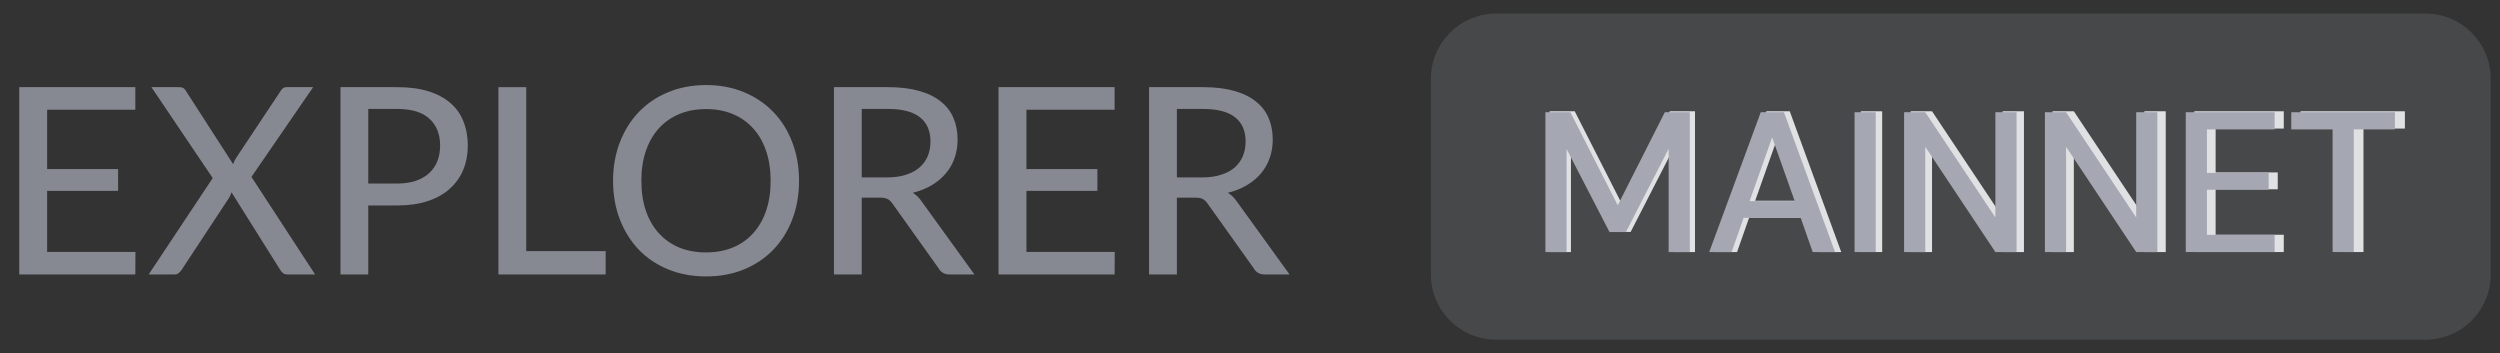 <svg width="92" height="13" viewBox="0 0 92 13" fill="none" xmlns="http://www.w3.org/2000/svg">
<rect x="0" y="0" width="92" height="13" fill="#333333" stroke="none"/>
<path d="M4.985 9.27L4.98 10.1H0.708V3.207H4.98V4.038H1.735V6.222H4.346V7.023H1.735V9.27H4.985Z" fill="#868991"/>
<path d="M11.596 10.1H10.583C10.509 10.1 10.45 10.081 10.405 10.042C10.361 10.001 10.325 9.958 10.3 9.913L8.519 7.076C8.493 7.156 8.463 7.225 8.428 7.282L6.695 9.913C6.663 9.958 6.626 10.001 6.585 10.042C6.543 10.081 6.49 10.1 6.426 10.1H5.471L7.828 6.553L5.572 3.207H6.585C6.658 3.207 6.713 3.218 6.748 3.241C6.783 3.263 6.813 3.297 6.839 3.342L8.581 6.044C8.607 5.961 8.642 5.884 8.687 5.814L10.319 3.361C10.348 3.31 10.38 3.271 10.415 3.246C10.45 3.22 10.495 3.207 10.549 3.207H11.524L9.253 6.51L11.596 10.1Z" fill="#868991"/>
<path d="M14.618 6.754C14.877 6.754 15.104 6.721 15.3 6.654C15.498 6.586 15.663 6.492 15.794 6.37C15.928 6.246 16.029 6.098 16.096 5.929C16.163 5.756 16.197 5.566 16.197 5.358C16.197 4.938 16.066 4.609 15.803 4.369C15.544 4.129 15.149 4.009 14.618 4.009H13.552V6.754H14.618ZM14.618 3.207C15.059 3.207 15.444 3.258 15.77 3.361C16.096 3.463 16.367 3.609 16.581 3.798C16.796 3.983 16.954 4.209 17.056 4.474C17.162 4.74 17.215 5.034 17.215 5.358C17.215 5.681 17.159 5.978 17.047 6.25C16.935 6.519 16.77 6.751 16.552 6.946C16.335 7.142 16.063 7.294 15.736 7.402C15.413 7.508 15.04 7.561 14.618 7.561H13.552V10.1H12.53V3.207H14.618Z" fill="#868991"/>
<path d="M22.288 9.241V10.1H18.342V3.207H19.365V9.241H22.288Z" fill="#868991"/>
<path d="M29.405 6.654C29.405 7.169 29.322 7.642 29.156 8.074C28.993 8.503 28.761 8.874 28.46 9.188C28.159 9.498 27.799 9.74 27.38 9.913C26.961 10.086 26.495 10.172 25.983 10.172C25.474 10.172 25.009 10.086 24.586 9.913C24.167 9.74 23.807 9.498 23.506 9.188C23.209 8.874 22.977 8.503 22.81 8.074C22.644 7.642 22.561 7.169 22.561 6.654C22.561 6.142 22.644 5.67 22.81 5.238C22.977 4.806 23.209 4.434 23.506 4.124C23.807 3.81 24.167 3.567 24.586 3.394C25.009 3.218 25.474 3.13 25.983 3.13C26.495 3.13 26.961 3.218 27.38 3.394C27.799 3.567 28.159 3.81 28.46 4.124C28.761 4.434 28.993 4.806 29.156 5.238C29.322 5.67 29.405 6.142 29.405 6.654ZM28.359 6.654C28.359 6.244 28.303 5.876 28.191 5.55C28.079 5.223 27.919 4.946 27.711 4.719C27.506 4.492 27.257 4.318 26.962 4.196C26.671 4.074 26.345 4.014 25.983 4.014C25.621 4.014 25.293 4.074 24.999 4.196C24.708 4.318 24.458 4.492 24.25 4.719C24.042 4.946 23.882 5.223 23.77 5.55C23.658 5.876 23.602 6.244 23.602 6.654C23.602 7.066 23.658 7.436 23.77 7.762C23.882 8.086 24.042 8.361 24.25 8.588C24.458 8.815 24.708 8.99 24.999 9.111C25.293 9.23 25.621 9.289 25.983 9.289C26.345 9.289 26.671 9.23 26.962 9.111C27.257 8.99 27.506 8.815 27.711 8.588C27.919 8.361 28.079 8.086 28.191 7.762C28.303 7.436 28.359 7.066 28.359 6.654Z" fill="#868991"/>
<path d="M32.643 6.529C32.905 6.529 33.136 6.497 33.334 6.433C33.536 6.369 33.704 6.279 33.838 6.164C33.972 6.046 34.073 5.906 34.141 5.746C34.208 5.583 34.241 5.404 34.241 5.209C34.241 4.812 34.11 4.513 33.848 4.311C33.589 4.11 33.198 4.009 32.676 4.009H31.712V6.529H32.643ZM35.859 10.1H34.947C34.764 10.1 34.632 10.028 34.548 9.884L32.844 7.494C32.79 7.414 32.731 7.358 32.667 7.326C32.603 7.29 32.507 7.273 32.379 7.273H31.712V10.1H30.689V3.207H32.676C33.121 3.207 33.504 3.254 33.824 3.346C34.147 3.436 34.413 3.566 34.62 3.735C34.832 3.902 34.987 4.103 35.086 4.34C35.188 4.577 35.24 4.842 35.24 5.137C35.24 5.377 35.203 5.602 35.129 5.814C35.056 6.025 34.947 6.215 34.803 6.385C34.662 6.551 34.489 6.695 34.285 6.817C34.08 6.938 33.848 7.031 33.589 7.095C33.717 7.172 33.827 7.279 33.92 7.417L35.859 10.1Z" fill="#868991"/>
<path d="M41.022 9.27L41.017 10.1H36.745V3.207H41.017V4.038H37.773V6.222H40.384V7.023H37.773V9.27H41.022Z" fill="#868991"/>
<path d="M44.24 6.529C44.502 6.529 44.733 6.497 44.931 6.433C45.133 6.369 45.3 6.279 45.435 6.164C45.569 6.046 45.67 5.906 45.737 5.746C45.804 5.583 45.838 5.404 45.838 5.209C45.838 4.812 45.707 4.513 45.444 4.311C45.185 4.11 44.795 4.009 44.273 4.009H43.309V6.529H44.24ZM47.456 10.1H46.544C46.361 10.1 46.228 10.028 46.145 9.884L44.441 7.494C44.387 7.414 44.328 7.358 44.264 7.326C44.2 7.29 44.104 7.273 43.976 7.273H43.309V10.1H42.286V3.207H44.273C44.718 3.207 45.1 3.254 45.42 3.346C45.744 3.436 46.009 3.566 46.217 3.735C46.428 3.902 46.584 4.103 46.683 4.34C46.785 4.577 46.837 4.842 46.837 5.137C46.837 5.377 46.8 5.602 46.726 5.814C46.653 6.025 46.544 6.215 46.4 6.385C46.259 6.551 46.086 6.695 45.881 6.817C45.676 6.938 45.444 7.031 45.185 7.095C45.313 7.172 45.424 7.279 45.517 7.417L47.456 10.1Z" fill="#868991"/>
<path d="M57.025 9.275V4.095H57.95L59.704 7.543L61.451 4.095H62.376V9.275H61.591V5.449L60.008 8.535H59.401L57.81 5.457V9.275H57.025Z" fill="white"/>
<path d="M63.095 9.275L65.004 4.095H65.863L67.757 9.275H66.928L66.484 8.01H64.368L63.924 9.275H63.095ZM64.59 7.388H66.262L65.426 5.027L64.59 7.388Z" fill="white"/>
<path d="M68.48 9.275V4.095H69.264V9.275H68.48Z" fill="white"/>
<path d="M70.315 9.275V4.095H71.099L73.697 7.995V4.095H74.481V9.275H73.697L71.099 5.375V9.275H70.315Z" fill="white"/>
<path d="M75.533 9.275V4.095H76.317L78.914 7.995V4.095H79.699V9.275H78.914L76.317 5.375V9.275H75.533Z" fill="white"/>
<path d="M80.75 9.275V4.095H84.043V4.731H81.535V6.345H83.821V6.966H81.535V8.639H84.043V9.275H80.75Z" fill="white"/>
<path d="M86.191 9.275V4.731H84.659V4.095H88.5V4.731H86.976V9.275H86.191Z" fill="white"/>
<path opacity="0.25" d="M52.658 2.9C52.658 1.575 53.733 0.5 55.058 0.5H89.258C90.584 0.5 91.658 1.575 91.658 2.9V10.1C91.658 11.425 90.584 12.5 89.258 12.5H55.058C53.733 12.5 52.658 11.425 52.658 10.1V2.9Z" fill="#868991"/>
<path d="M56.871 9.275V4.13H57.79L59.532 7.555L61.266 4.13H62.185V9.275H61.406V5.475L59.833 8.54H59.23L57.65 5.482V9.275H56.871Z" fill="#A5A8B2"/>
<path d="M62.9 9.275L64.796 4.13H65.649L67.53 9.275H66.707L66.266 8.018H64.164L63.723 9.275H62.9ZM64.385 7.401H66.046L65.215 5.056L64.385 7.401Z" fill="#A5A8B2"/>
<path d="M68.248 9.275V4.13H69.027V9.275H68.248Z" fill="#A5A8B2"/>
<path d="M70.071 9.275V4.13H70.85L73.43 8.003V4.13H74.209V9.275H73.43L70.85 5.401V9.275H70.071Z" fill="#A5A8B2"/>
<path d="M75.253 9.275V4.13H76.032L78.612 8.003V4.13H79.391V9.275H78.612L76.032 5.401V9.275H75.253Z" fill="#A5A8B2"/>
<path d="M80.436 9.275V4.13H83.706V4.762H81.215V6.364H83.486V6.982H81.215V8.643H83.706V9.275H80.436Z" fill="#A5A8B2"/>
<path d="M85.84 9.275V4.762H84.319V4.13H88.133V4.762H86.619V9.275H85.84Z" fill="#A5A8B2"/>
</svg>
